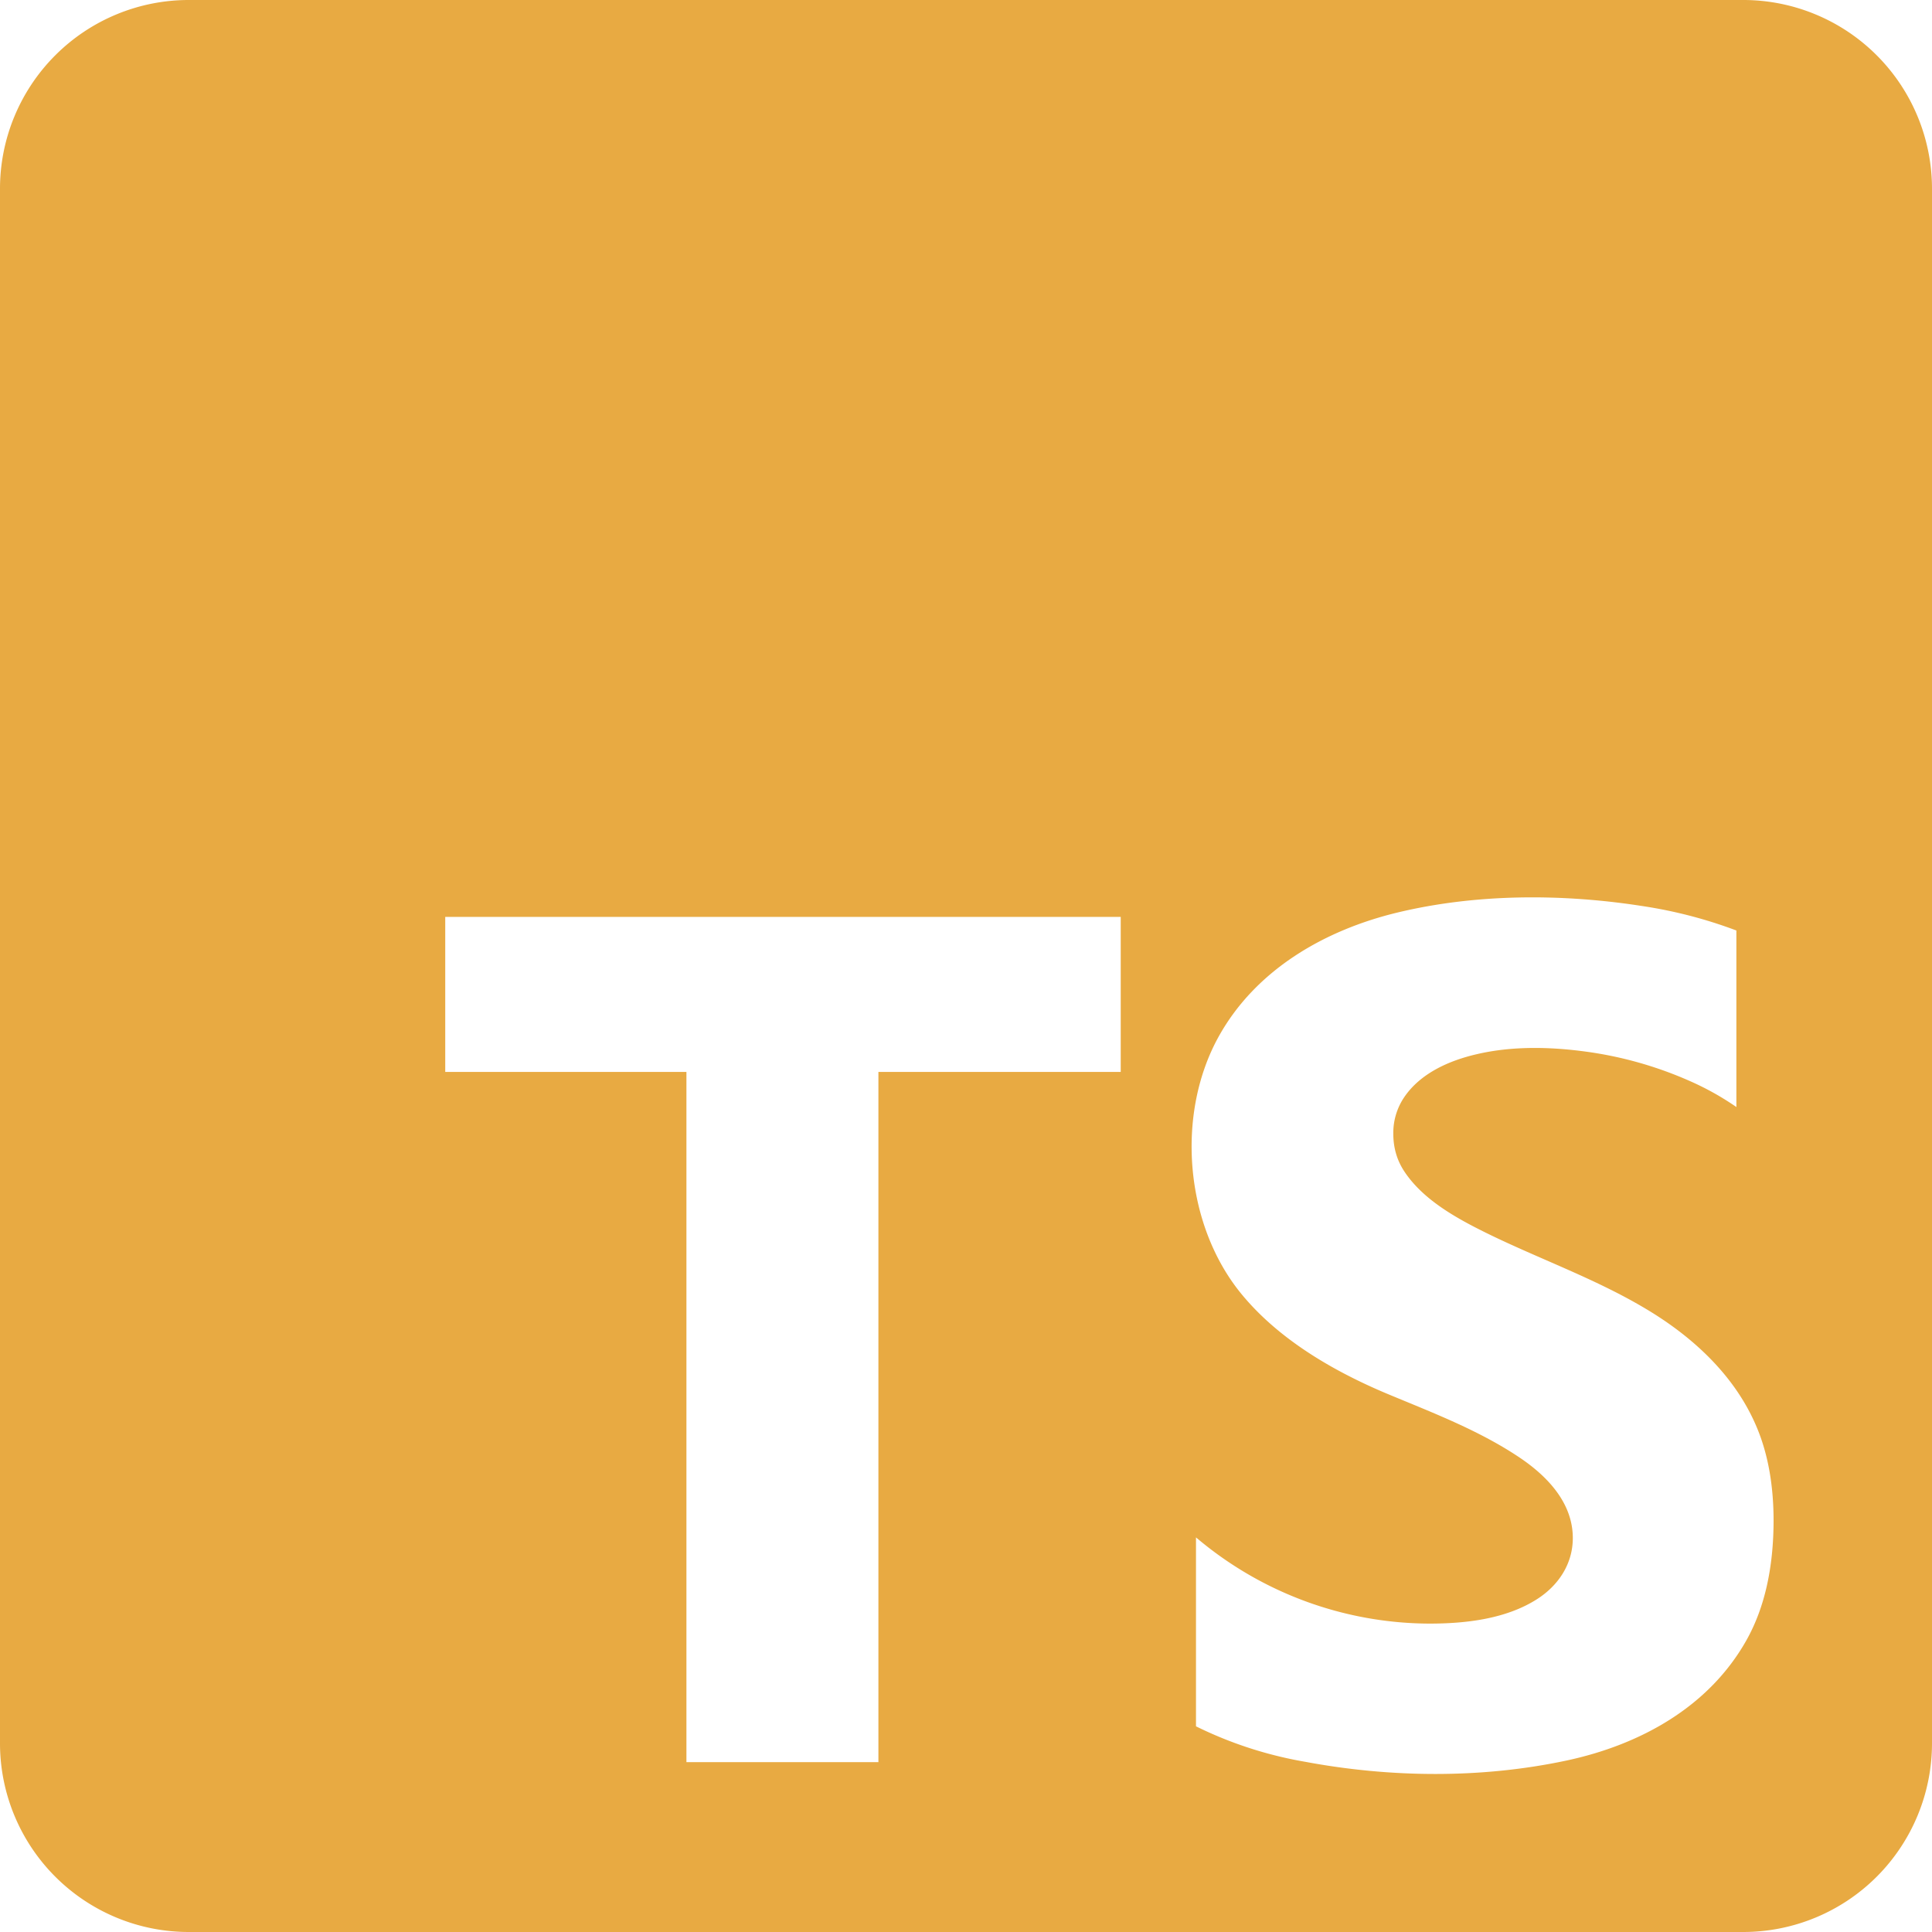 <svg xmlns="http://www.w3.org/2000/svg" viewBox="0 0 24 24" xml:space="preserve" enable-background="new 0 0 24 24"><path d="M21.656 0H2.344A2.345 2.345 0 0 0 0 2.344v19.312A2.345 2.345 0 0 0 2.344 24h19.312A2.345 2.345 0 0 0 24 21.656V2.344A2.345 2.345 0 0 0 21.656 0zm-7.734 13.316h-3.01v8.574H8.527v-8.574H5.531V11.39h8.391v1.926zm7.776 7.054c-.467.835-1.325 1.305-2.238 1.5-1.06.226-2.187.214-3.25.015a4.955 4.955 0 0 1-1.353-.44v-2.347a4.507 4.507 0 0 0 2.898 1.071c.45 0 .951-.056 1.339-.304.266-.17.444-.438.444-.759 0-.437-.316-.767-.657-.997-.499-.336-1.072-.555-1.625-.785-.822-.342-1.434-.76-1.838-1.254-.702-.859-.817-2.231-.275-3.201.463-.828 1.316-1.316 2.216-1.533.981-.236 2.046-.236 3.041-.081a5.72 5.72 0 0 1 1.17.304v2.193a3.48 3.48 0 0 0-.576-.322 4.767 4.767 0 0 0-1.298-.367c-.445-.06-.914-.07-1.353.033-.346.08-.71.241-.91.55a.793.793 0 0 0-.125.436c0 .176.046.334.139.473.235.353.649.58 1.02.763.652.32 1.336.56 1.962.931.608.359 1.148.859 1.412 1.525.127.32.191.693.191 1.118-.001.587-.112 1.08-.334 1.478z" fill="#e8aa42" class="fill-000000"></path></svg>